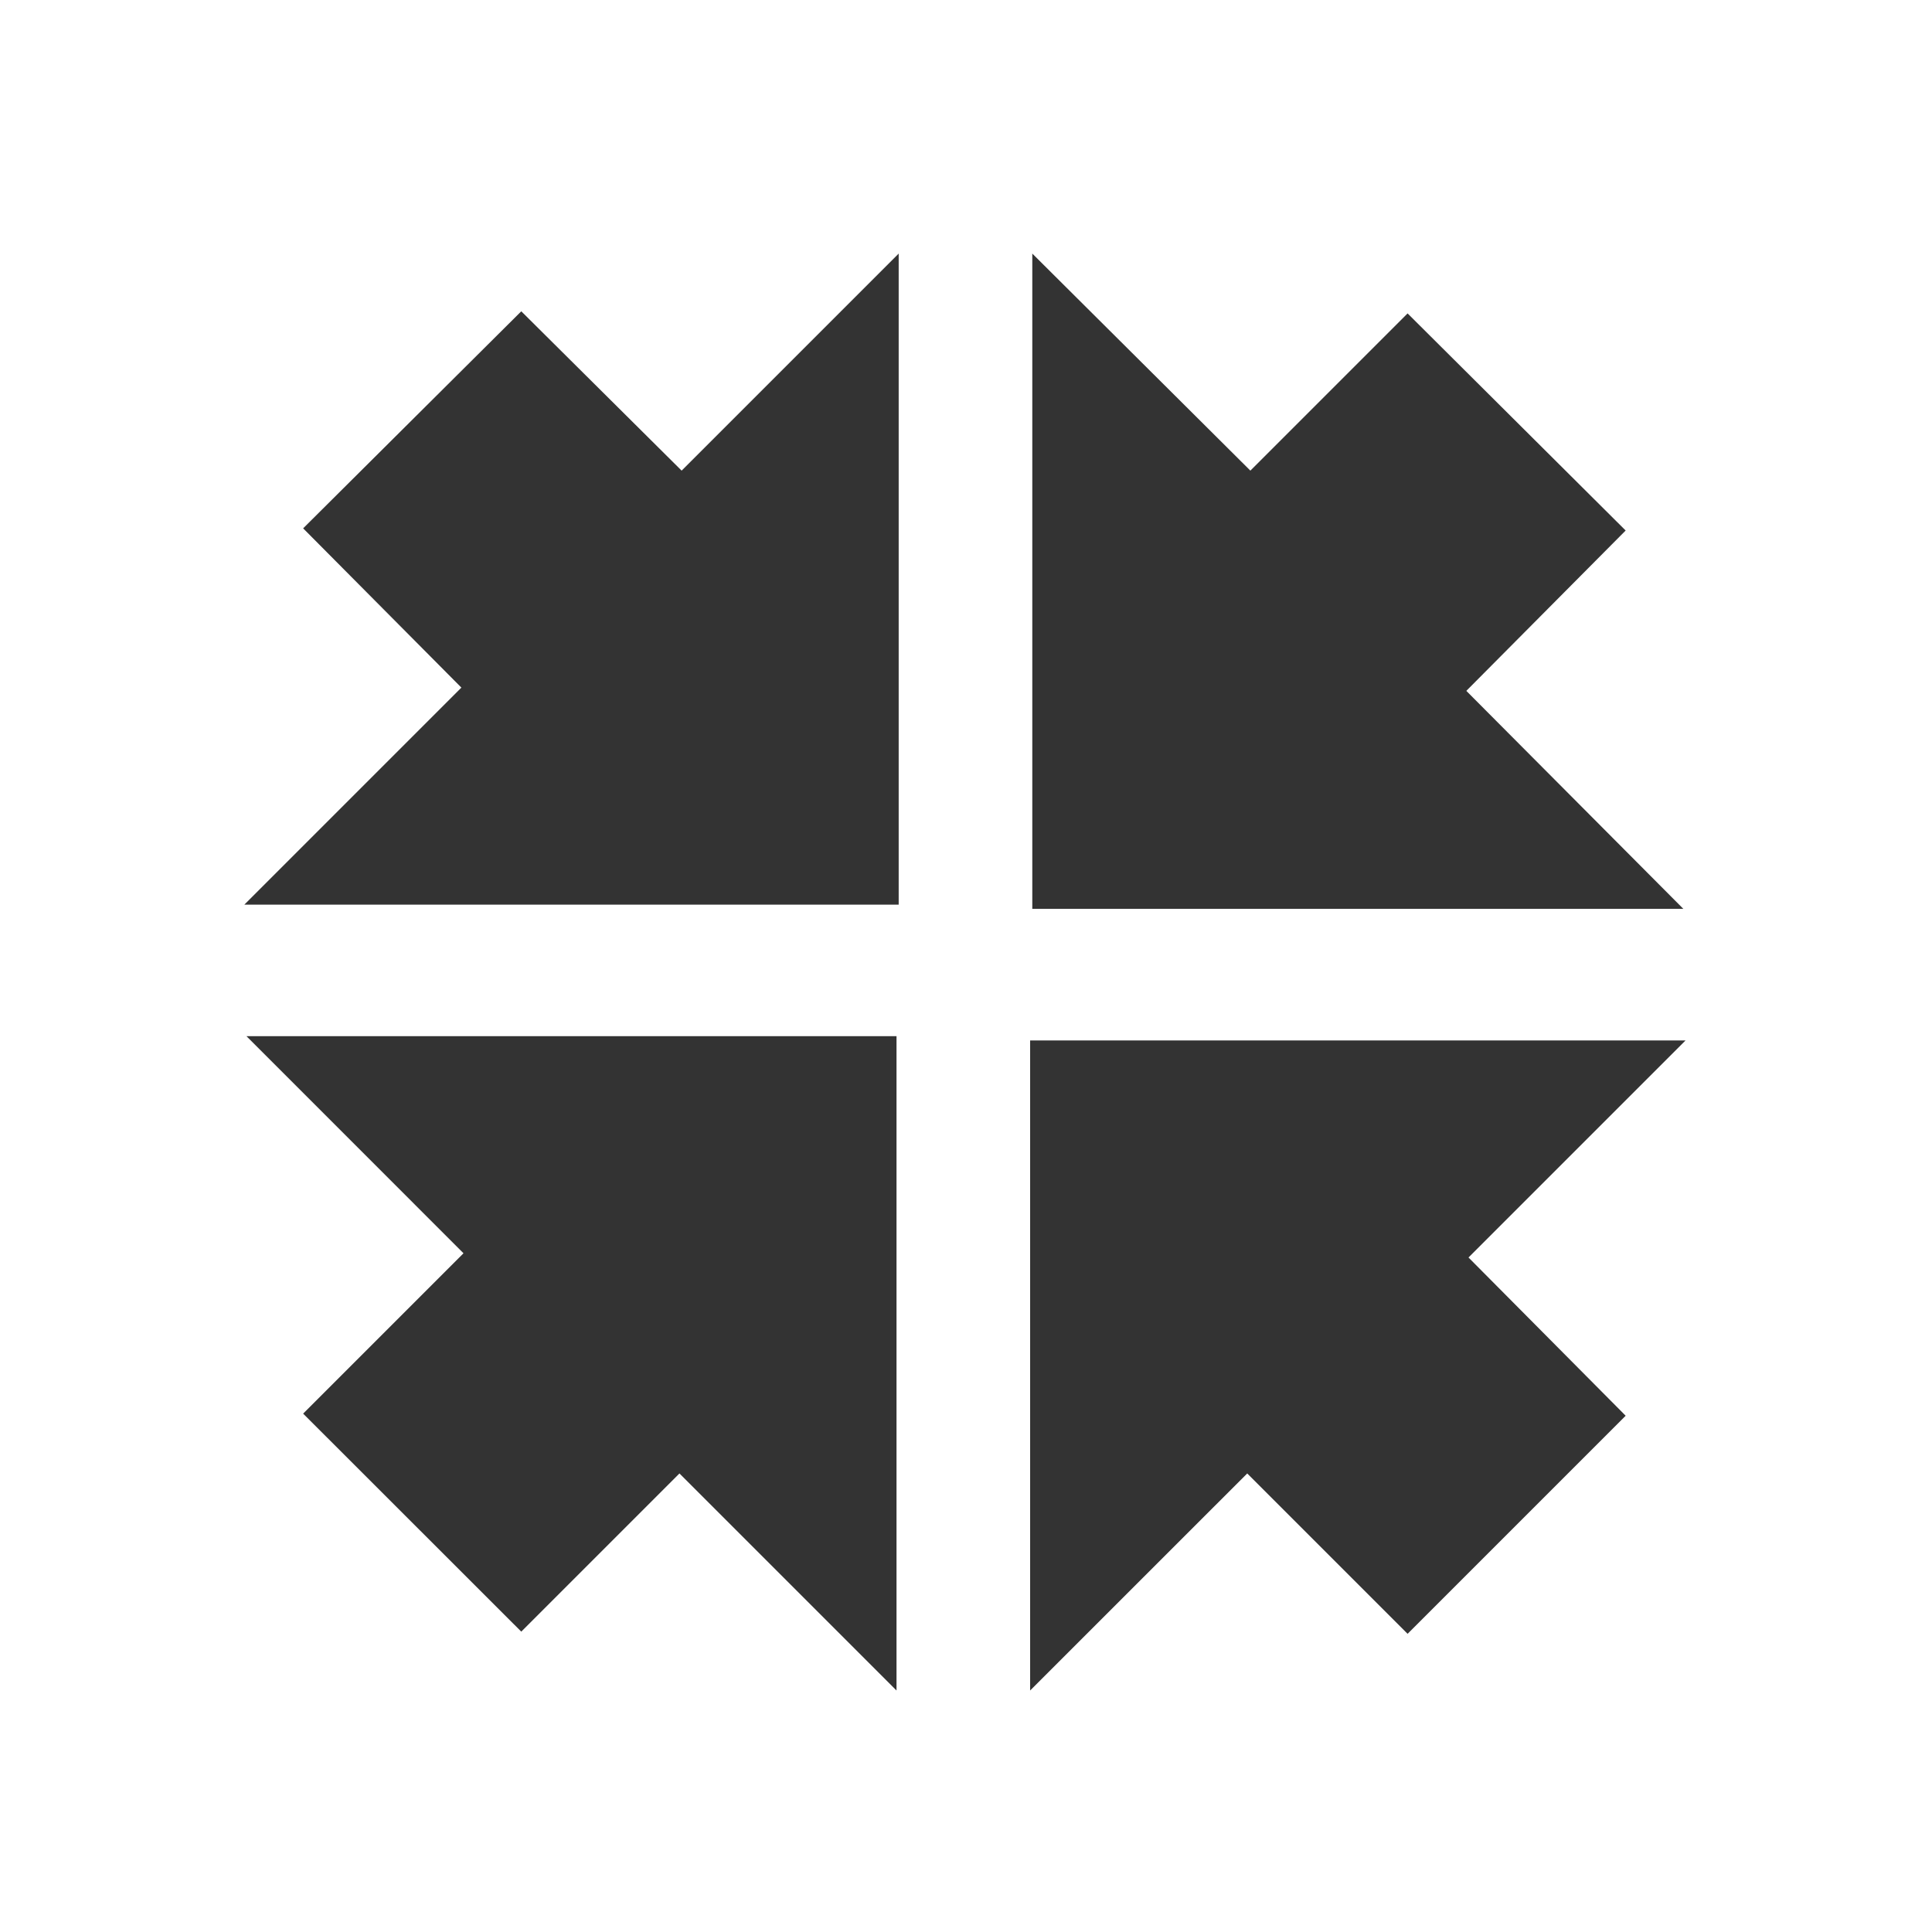<?xml version="1.0" encoding="utf-8"?>
<!-- Generator: Adobe Illustrator 16.2.1, SVG Export Plug-In . SVG Version: 6.00 Build 0)  -->
<!DOCTYPE svg PUBLIC "-//W3C//DTD SVG 1.1//EN" "http://www.w3.org/Graphics/SVG/1.1/DTD/svg11.dtd">
<svg version="1.1" xmlns="http://www.w3.org/2000/svg" xmlns:xlink="http://www.w3.org/1999/xlink" x="0px" y="0px" viewBox="0 0 32 32" enable-background="new 0 0 32 32" xml:space="preserve" width="32px" height="32px" fill="#333">
<g id="Font">
	<g>
		<path d="M11.29,7.795L14.885,4.2v10.784H4.047l3.595-3.595L5.021,8.751l3.613-3.595L11.29,7.795z M14.849,17.162V28l-3.595-3.595
			l-2.62,2.62l-3.613-3.611l2.656-2.656l-3.595-3.596H14.849z M27.918,17.233l-3.595,3.595l2.603,2.621l-3.612,3.612l-2.656-2.656
			L17.062,28V17.233H27.918z M24.287,11.443l3.595,3.611H17.098V4.2l3.612,3.595l2.604-2.604l3.612,3.596L24.287,11.443z"/>
	</g>
</g>
</svg>
